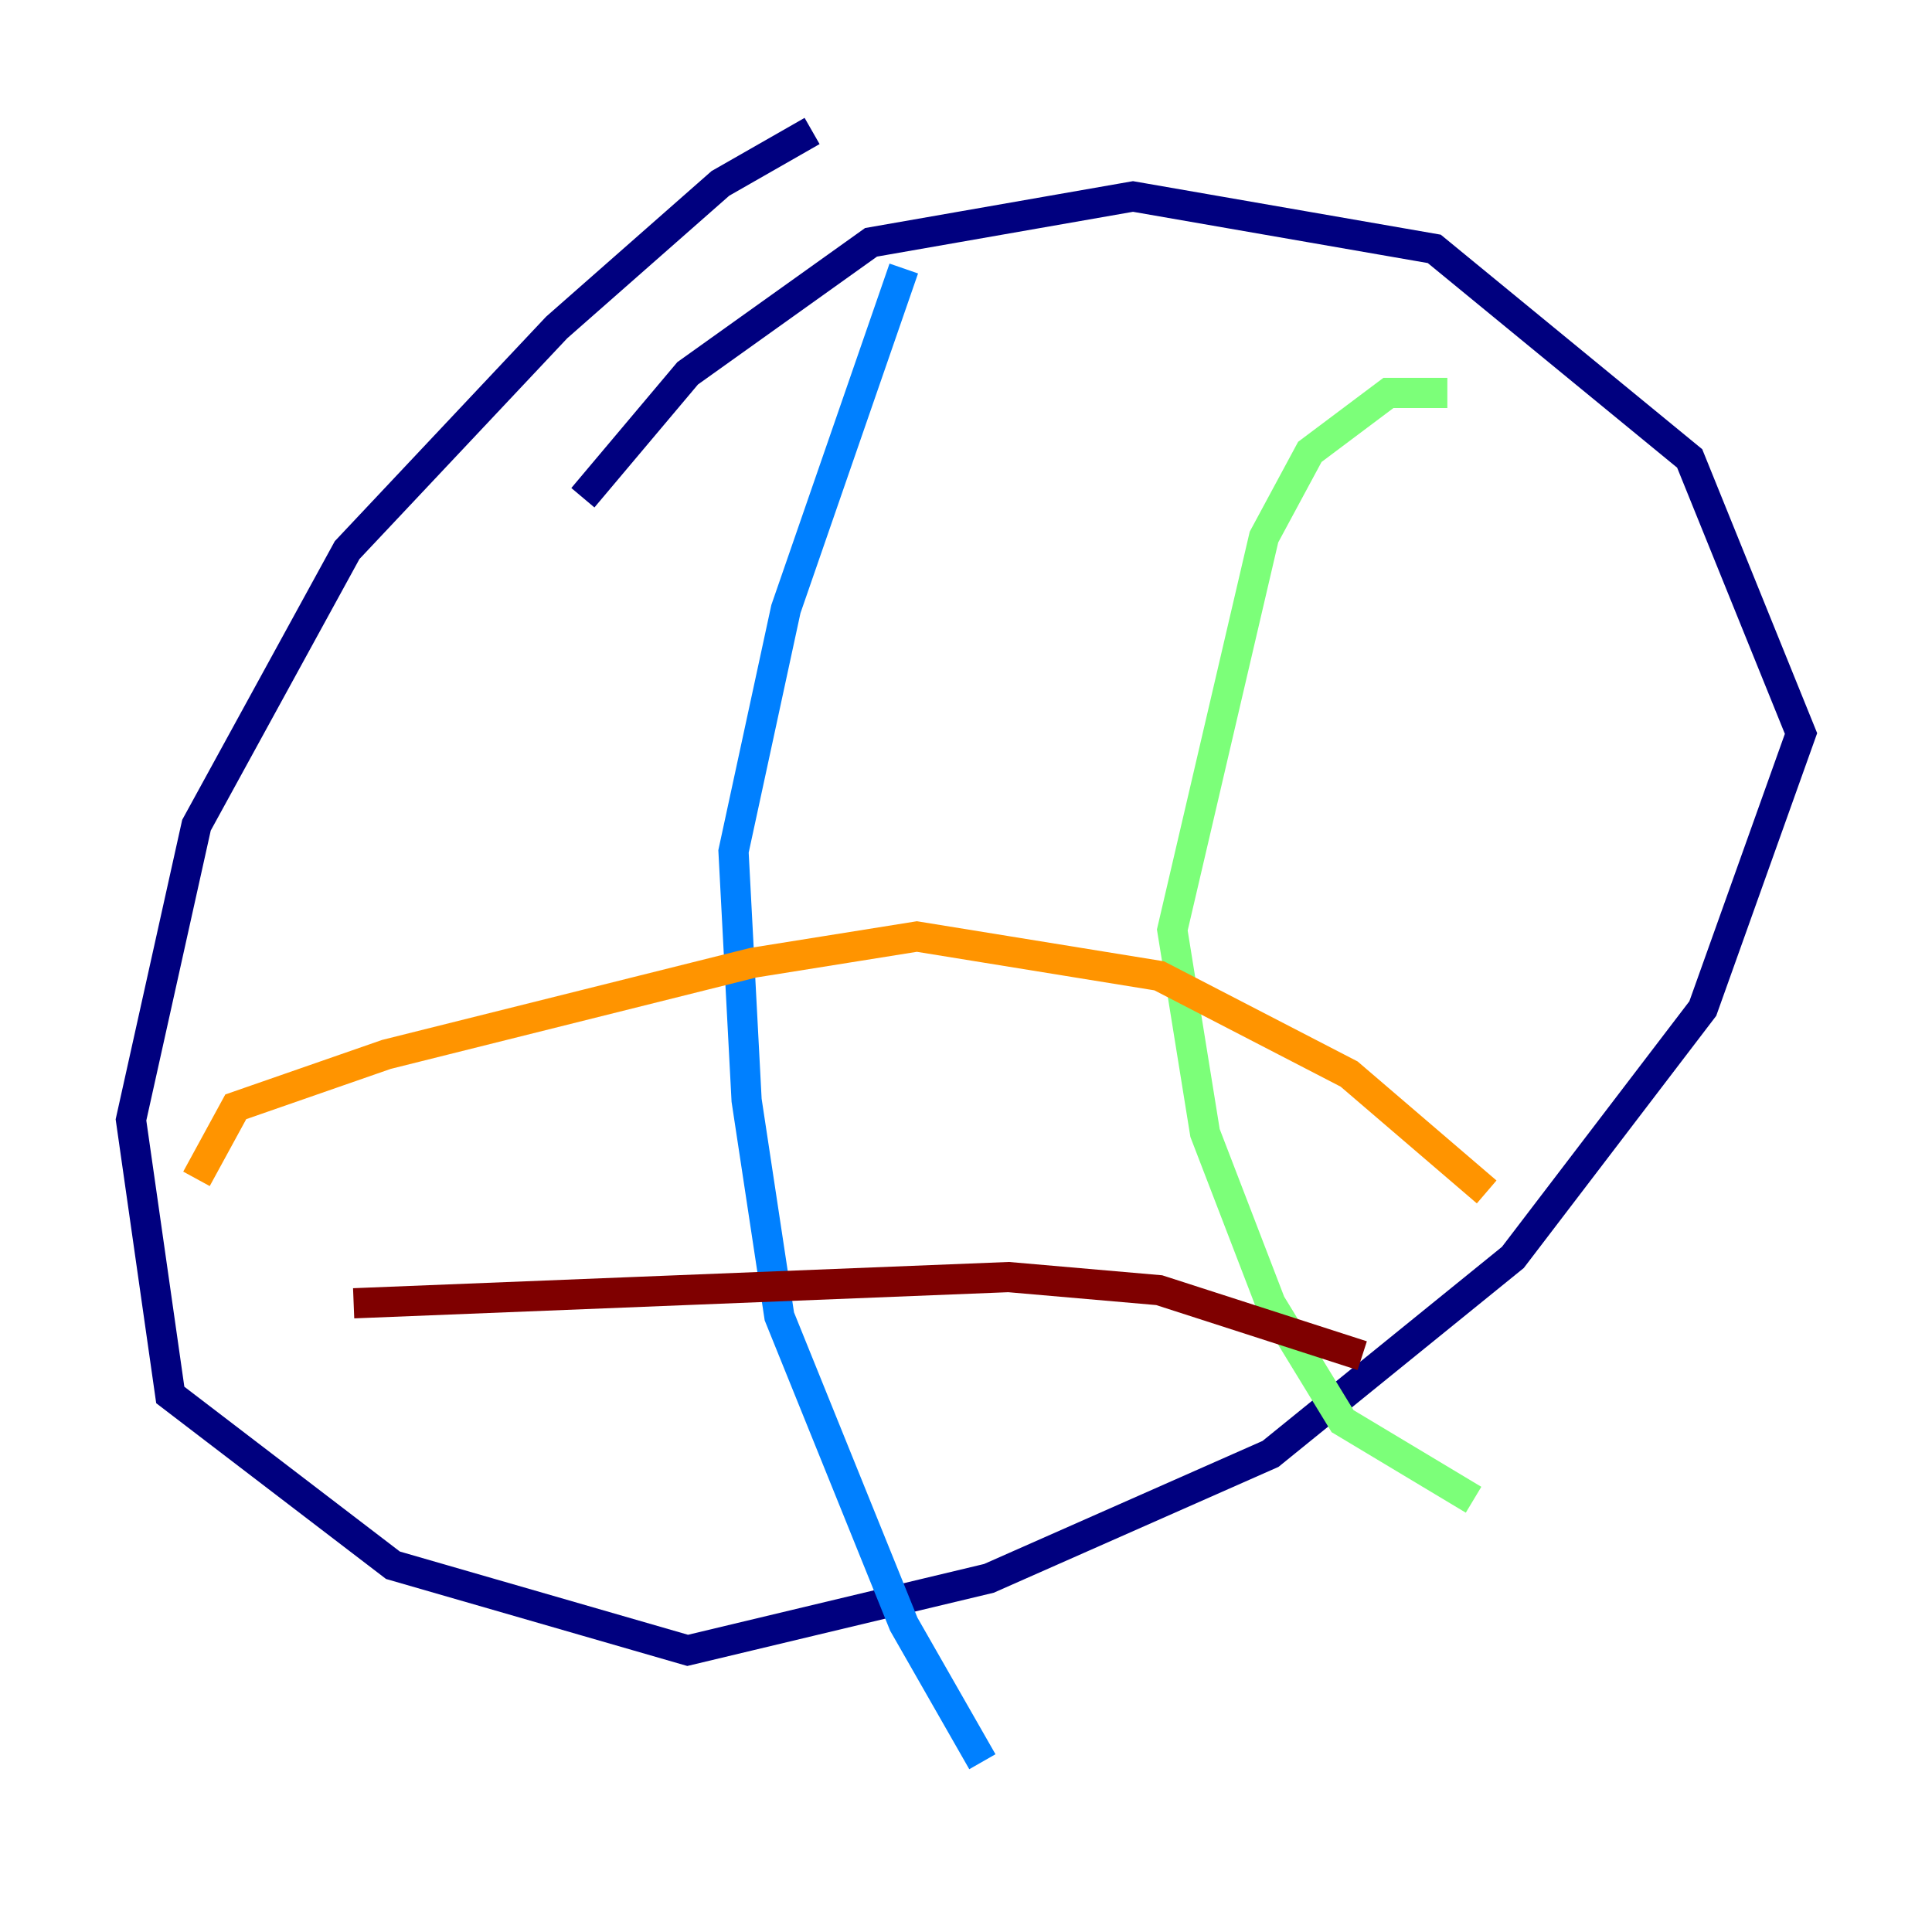 <?xml version="1.0" encoding="utf-8" ?>
<svg baseProfile="tiny" height="128" version="1.2" viewBox="0,0,128,128" width="128" xmlns="http://www.w3.org/2000/svg" xmlns:ev="http://www.w3.org/2001/xml-events" xmlns:xlink="http://www.w3.org/1999/xlink"><defs /><polyline fill="none" points="53.803,8.678 47.729,12.149 36.881,21.695 22.997,36.447 13.017,54.671 8.678,74.197 11.281,92.42 26.034,103.702 45.559,109.342 65.519,104.57 84.176,96.325 100.231,83.308 112.814,66.82 119.322,48.597 111.946,30.373 95.024,16.488 75.064,13.017 57.709,16.054 45.559,24.732 38.617,32.976" stroke="#00007f" stroke-width="2" /><polyline fill="none" points="59.878,17.79 52.068,40.352 48.597,56.407 49.464,72.895 51.634,87.214 59.878,107.607 65.085,116.719" stroke="#0080ff" stroke-width="2" /><polyline fill="none" points="95.891,26.034 91.986,26.034 86.78,29.939 83.742,35.58 77.668,61.614 79.837,75.064 84.176,86.346 88.949,94.156 97.627,99.363" stroke="#7cff79" stroke-width="2" /><polyline fill="none" points="13.017,78.102 15.62,73.329 25.6,69.858 49.898,63.783 60.746,62.047 76.8,64.651 89.383,71.159 98.495,78.969" stroke="#ff9400" stroke-width="2" /><polyline fill="none" points="23.43,86.346 66.82,84.61 76.8,85.478 90.251,89.817" stroke="#7f0000" stroke-width="2" /></svg>